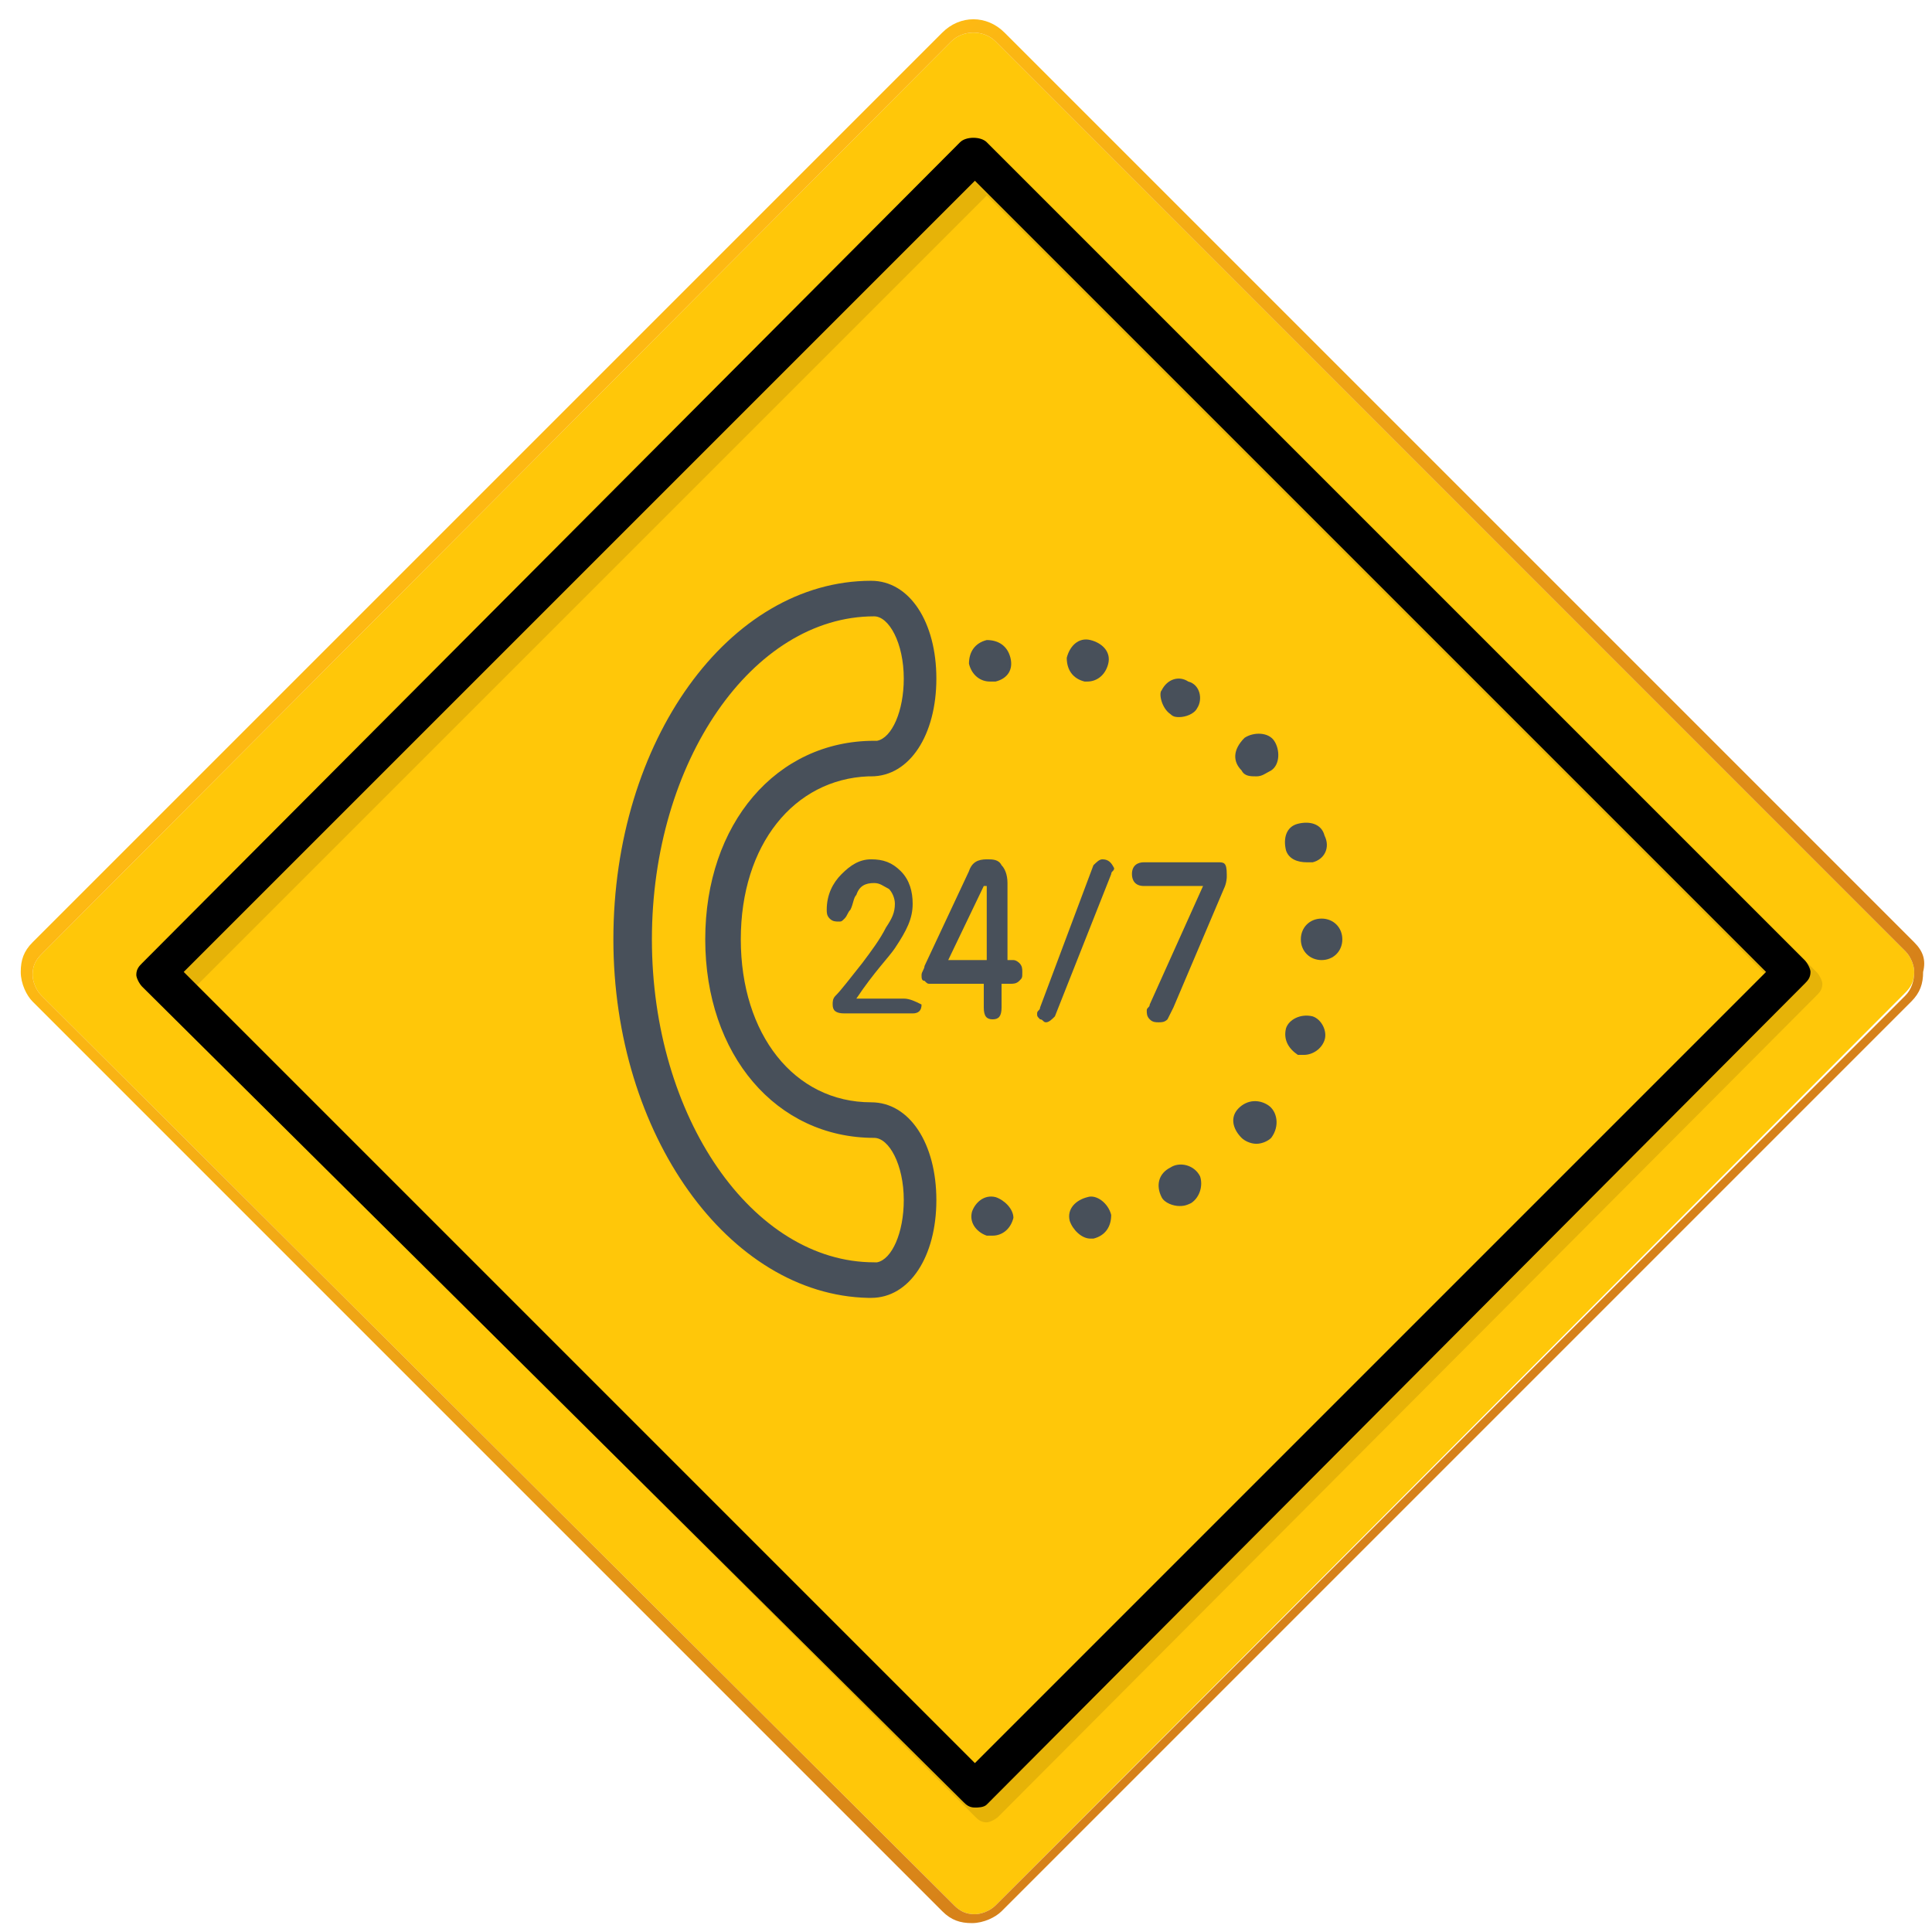 <?xml version="1.0" encoding="utf-8"?>
<!-- Generator: Adobe Illustrator 18.1.1, SVG Export Plug-In . SVG Version: 6.00 Build 0)  -->
<svg version="1.1" id="Layer_1" xmlns="http://www.w3.org/2000/svg" xmlns:xlink="http://www.w3.org/1999/xlink" x="0px" y="0px"
	 viewBox="0 0 65.2 65.2" enable-background="new 0 0 65.2 65.2" xml:space="preserve">
<g>
	<g>
		<path fill="#FFC709" d="M32.9,64.6c-0.3,0-0.5-0.1-0.7-0.3L1.4,33.6c-0.2-0.2-0.3-0.5-0.3-0.7c0-0.3,0.1-0.5,0.3-0.7L32.1,1.4
			c0.4-0.4,1.1-0.4,1.5,0l30.7,30.7c0.2,0.2,0.3,0.5,0.3,0.7c0,0.3-0.1,0.5-0.3,0.7L33.6,64.3C33.4,64.5,33.1,64.6,32.9,64.6z"/>
		<linearGradient id="SVGID_1_" gradientUnits="userSpaceOnUse" x1="16.481" y1="16.445" x2="49.258" y2="49.221">
			<stop  offset="0" style="stop-color:#FDB913"/>
			<stop  offset="1" style="stop-color:#D68119"/>
		</linearGradient>
		<path fill="url(#SVGID_1_)" d="M64.6,31.8L33.9,1.1c-0.6-0.6-1.5-0.6-2.1,0L1.1,31.8c-0.3,0.3-0.4,0.6-0.4,1c0,0.4,0.2,0.8,0.4,1
			l30.7,30.7c0.3,0.3,0.6,0.4,1,0.4c0.4,0,0.8-0.2,1-0.4l30.7-30.7c0.3-0.3,0.4-0.6,0.4-1C65,32.4,64.9,32.1,64.6,31.8z M64.3,33.6
			L33.6,64.3c-0.2,0.2-0.5,0.3-0.7,0.3c-0.3,0-0.5-0.1-0.7-0.3L1.4,33.6c-0.2-0.2-0.3-0.5-0.3-0.7c0-0.3,0.1-0.5,0.3-0.7L32.1,1.4
			c0.4-0.4,1.1-0.4,1.5,0l30.7,30.7c0.2,0.2,0.3,0.5,0.3,0.7C64.6,33.1,64.5,33.4,64.3,33.6z"/>
		<path opacity="0.1" d="M33.3,61.5c-0.2,0-0.3-0.1-0.4-0.2L5.3,33.7c-0.1-0.1-0.2-0.3-0.2-0.4c0-0.2,0.1-0.3,0.2-0.4L32.8,5.2
			c0.2-0.2,0.7-0.2,0.9,0l27.6,27.6c0.1,0.1,0.2,0.3,0.2,0.4c0,0.2-0.1,0.3-0.2,0.4L33.7,61.3C33.6,61.4,33.4,61.5,33.3,61.5z
			 M6.6,33.3l26.7,26.7L60,33.3L33.3,6.6L6.6,33.3z"/>
		<path d="M32.9,61c-0.2,0-0.3-0.1-0.4-0.2L4.8,33.3c-0.1-0.1-0.2-0.3-0.2-0.4c0-0.2,0.1-0.3,0.2-0.4L32.4,4.8
			c0.2-0.2,0.7-0.2,0.9,0l27.6,27.6c0.1,0.1,0.2,0.3,0.2,0.4c0,0.2-0.1,0.3-0.2,0.4L33.3,60.9C33.2,61,33,61,32.9,61z M6.2,32.8
			l26.7,26.7l26.7-26.7L32.9,6.1L6.2,32.8z"/>
	</g>
	<g>
		<path fill="#48505A" d="M33.4,23c0,0,0.1,0,0.1,0l0.1,0c0.4-0.1,0.6-0.4,0.5-0.8c-0.1-0.4-0.4-0.6-0.8-0.6l0,0
			c-0.4,0.1-0.6,0.4-0.6,0.8C32.8,22.8,33.1,23,33.4,23z"/>
		<path fill="#48505A" d="M33.6,40.4c-0.4-0.1-0.7,0.2-0.8,0.5c-0.1,0.4,0.2,0.7,0.5,0.8l0.1,0c0,0,0.1,0,0.1,0
			c0.3,0,0.6-0.2,0.7-0.6C34.2,40.8,33.9,40.5,33.6,40.4z"/>
		<path fill="#48505A" d="M39.5,24.1c0.1,0.1,0.2,0.1,0.3,0.1c0.2,0,0.5-0.1,0.6-0.3c0.2-0.3,0.1-0.8-0.3-0.9l0,0
			c-0.3-0.2-0.7-0.1-0.9,0.3C39.1,23.4,39.2,23.9,39.5,24.1z"/>
		<path fill="#48505A" d="M44.1,29.1c0.1,0,0.2,0,0.2,0c0.4-0.1,0.6-0.5,0.4-0.9l0,0c-0.1-0.4-0.5-0.5-0.9-0.4
			c-0.4,0.1-0.5,0.5-0.4,0.9C43.5,29,43.8,29.1,44.1,29.1z"/>
		<path fill="#48505A" d="M36.6,23L36.6,23c0.1,0,0.1,0,0.1,0c0.3,0,0.6-0.2,0.7-0.6c0.1-0.4-0.2-0.7-0.6-0.8l0,0
			c-0.4-0.1-0.7,0.2-0.8,0.6C36,22.6,36.2,22.9,36.6,23z"/>
		<path fill="#48505A" d="M44.3,34.3c-0.4-0.1-0.8,0.1-0.9,0.4c0,0,0,0,0,0c-0.1,0.4,0.1,0.7,0.4,0.9c0.1,0,0.2,0,0.2,0
			c0.3,0,0.6-0.2,0.7-0.5l0,0C44.8,34.8,44.6,34.4,44.3,34.3z"/>
		<path fill="#48505A" d="M42.8,37.3c-0.3-0.2-0.7-0.2-1,0.1c-0.3,0.3-0.2,0.7,0.1,1c0.1,0.1,0.3,0.2,0.5,0.2c0.2,0,0.4-0.1,0.5-0.2
			l0,0C43.2,38,43.1,37.5,42.8,37.3z"/>
		<path fill="#48505A" d="M36.7,40.4L36.7,40.4c-0.4,0.1-0.7,0.4-0.6,0.8c0.1,0.3,0.4,0.6,0.7,0.6c0,0,0.1,0,0.1,0l0,0
			c0.4-0.1,0.6-0.4,0.6-0.8C37.4,40.6,37,40.3,36.7,40.4z"/>
		<path fill="#48505A" d="M44.6,31c-0.4,0-0.7,0.3-0.7,0.7v0c0,0,0,0,0,0v0c0,0.4,0.3,0.7,0.7,0.7c0.4,0,0.7-0.3,0.7-0.7v0
			c0,0,0,0,0,0v0C45.3,31.3,45,31,44.6,31z"/>
		<path fill="#48505A" d="M39.5,39.4L39.5,39.4c-0.4,0.2-0.5,0.6-0.3,1c0.1,0.2,0.4,0.3,0.6,0.3c0.1,0,0.2,0,0.4-0.1l0,0
			c0.3-0.2,0.4-0.6,0.3-0.9C40.3,39.3,39.8,39.2,39.5,39.4z"/>
		<path fill="#48505A" d="M41.9,26c0.1,0.2,0.3,0.2,0.5,0.2c0.2,0,0.3-0.1,0.5-0.2c0.3-0.2,0.3-0.7,0.1-1l0,0
			c-0.2-0.3-0.7-0.3-1-0.1C41.6,25.3,41.6,25.7,41.9,26L41.9,26z"/>
		<g>
			<g>
				<path fill="#48505A" d="M30.5,33.7h-1.6c0.6-0.9,1.1-1.4,1.3-1.7c0.4-0.6,0.6-1,0.6-1.5c0-0.4-0.1-0.8-0.4-1.1
					c-0.3-0.3-0.6-0.4-1-0.4c-0.4,0-0.7,0.2-1,0.5c-0.3,0.3-0.5,0.7-0.5,1.2c0,0.1,0,0.2,0.1,0.3c0.1,0.1,0.2,0.1,0.3,0.1
					c0.1,0,0.1,0,0.2-0.1c0.1-0.1,0.1-0.2,0.2-0.3c0.1-0.2,0.1-0.4,0.2-0.5c0.1-0.3,0.3-0.4,0.6-0.4c0.2,0,0.3,0.1,0.5,0.2
					c0.1,0.1,0.2,0.3,0.2,0.5c0,0.3-0.1,0.5-0.3,0.8c-0.2,0.4-0.5,0.8-0.8,1.2c-0.4,0.5-0.7,0.9-0.9,1.1c-0.1,0.1-0.1,0.2-0.1,0.3
					c0,0.2,0.1,0.3,0.4,0.3h2.3c0.2,0,0.3-0.1,0.3-0.3C30.9,33.8,30.7,33.7,30.5,33.7z"/>
			</g>
			<g>
				<path fill="#48505A" d="M34.2,32.4H34v-2.6c0-0.3-0.1-0.5-0.2-0.6c-0.1-0.2-0.3-0.2-0.5-0.2c-0.3,0-0.5,0.1-0.6,0.4l-1.5,3.2
					c0,0.1-0.1,0.2-0.1,0.3c0,0.1,0,0.2,0.1,0.2c0.1,0.1,0.1,0.1,0.2,0.1h1.8V34c0,0.3,0.1,0.4,0.3,0.4c0.2,0,0.3-0.1,0.3-0.4v-0.8
					h0.3c0.1,0,0.2,0,0.3-0.1c0.1-0.1,0.1-0.1,0.1-0.3c0-0.1,0-0.2-0.1-0.3C34.4,32.5,34.3,32.4,34.2,32.4z M33.3,32.4H32l1.2-2.5
					l0.1,0V32.4z"/>
			</g>
			<g>
				<path fill="#48505A" d="M37.2,29c-0.1,0-0.2,0.1-0.3,0.2L35.1,34c0,0.1-0.1,0.1-0.1,0.2c0,0.1,0,0.1,0.1,0.2
					c0.1,0,0.1,0.1,0.2,0.1c0.1,0,0.2-0.1,0.3-0.2l1.9-4.8c0-0.1,0.1-0.1,0.1-0.2C37.5,29.1,37.4,29,37.2,29z"/>
			</g>
			<g>
				<path fill="#48505A" d="M41.1,29.1h-2.5c-0.2,0-0.4,0.1-0.4,0.4c0,0.2,0.1,0.4,0.4,0.4h2l-1.8,4c0,0.1-0.1,0.1-0.1,0.2
					c0,0.1,0,0.2,0.1,0.3c0.1,0.1,0.2,0.1,0.3,0.1c0.1,0,0.2,0,0.3-0.1c0,0,0.1-0.2,0.2-0.4l1.7-4c0.1-0.2,0.1-0.4,0.1-0.4
					c0,0,0-0.1,0-0.1C41.4,29.1,41.3,29.1,41.1,29.1z"/>
			</g>
		</g>
		<path fill="#48505A" d="M29.3,26.2c0,0,0.1,0,0.1,0c1.3,0,2.2-1.4,2.2-3.3c0-1.9-0.9-3.3-2.2-3.3c-4.8,0-8.7,5.4-8.7,12.1
			c0,6.6,3.9,12,8.6,12.1c0,0,0.1,0,0.1,0c1.3,0,2.2-1.4,2.2-3.3c0-1.9-0.9-3.3-2.2-3.3c-2.6,0-4.4-2.3-4.4-5.5
			C25,28.5,26.8,26.3,29.3,26.2z M23.8,31.7c0,3.9,2.4,6.7,5.7,6.7c0.5,0,1,0.9,1,2.1c0,1.1-0.4,2-0.9,2.1c0,0-0.1,0-0.1,0
			c-4.1,0-7.5-4.9-7.5-10.9c0-6,3.4-10.9,7.5-10.9c0.5,0,1,0.9,1,2.1c0,1.1-0.4,2-0.9,2.1c0,0-0.1,0-0.1,0
			C26.2,25,23.8,27.8,23.8,31.7z"/>
	</g>
</g>
</svg>
